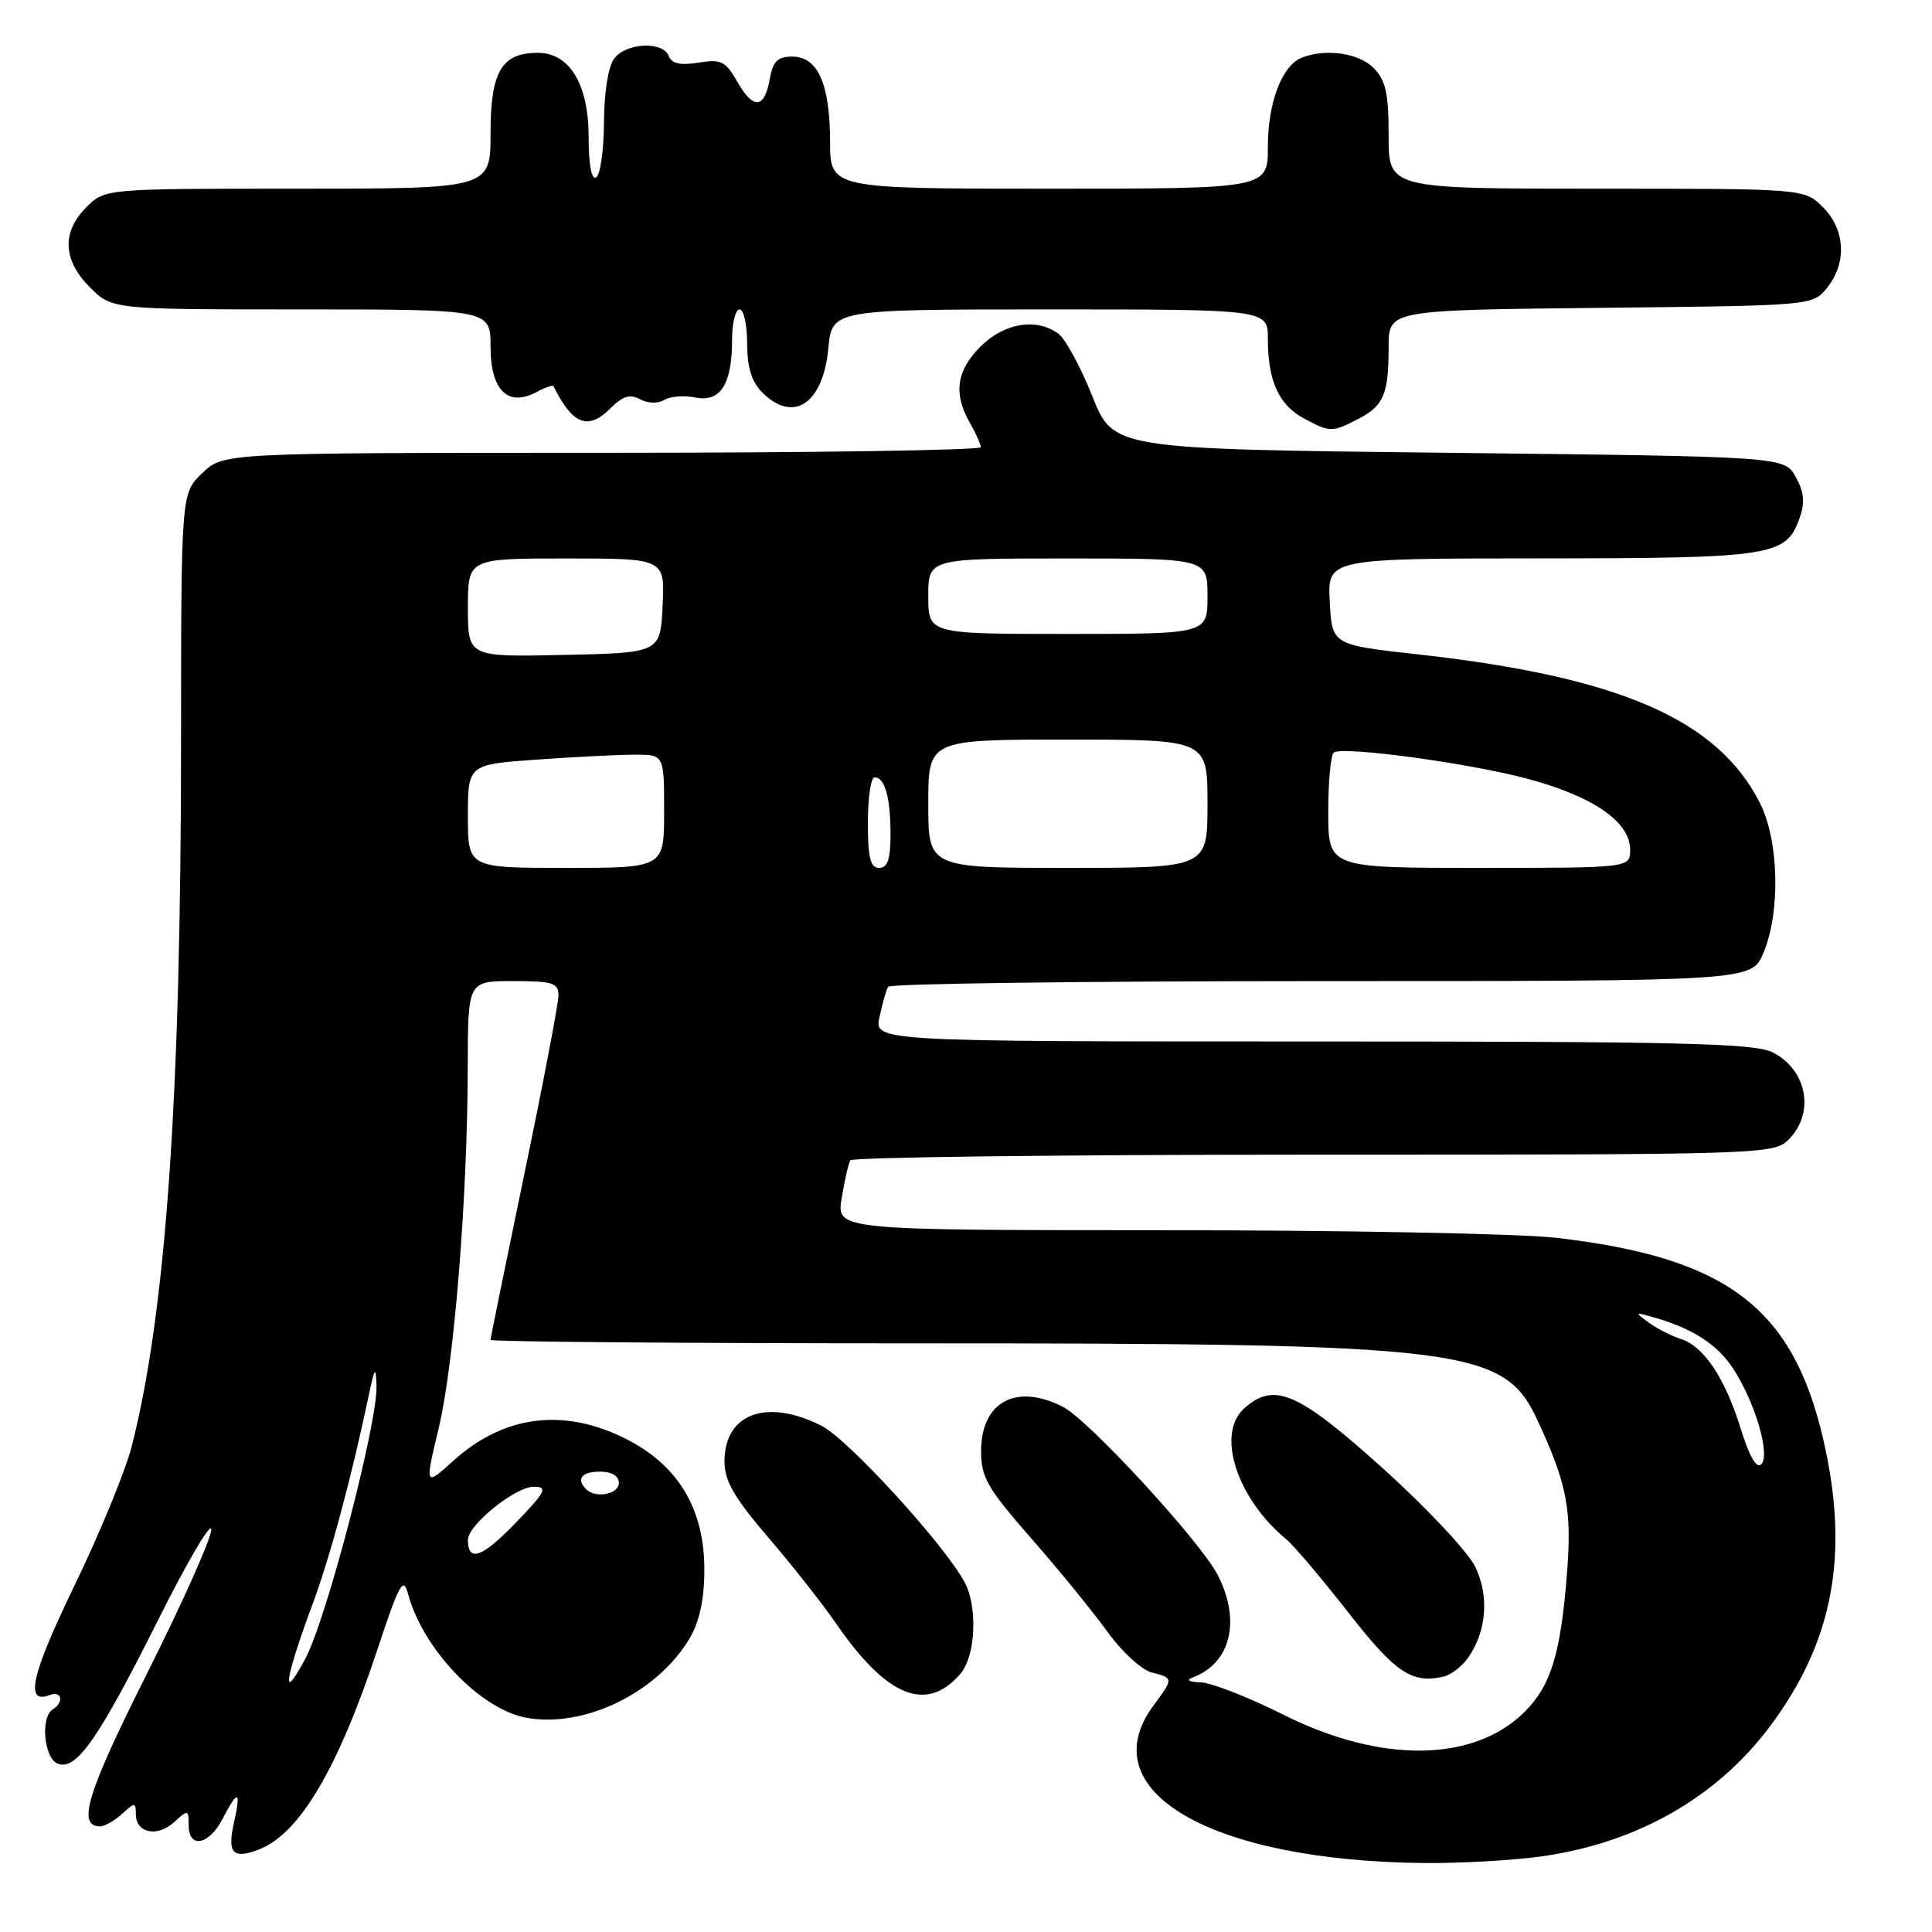 <?xml version="1.0" encoding="UTF-8" standalone="no"?>
<!DOCTYPE svg PUBLIC "-//W3C//DTD SVG 1.1//EN" "http://www.w3.org/Graphics/SVG/1.1/DTD/svg11.dtd" >
<svg xmlns="http://www.w3.org/2000/svg" xmlns:xlink="http://www.w3.org/1999/xlink" version="1.1" viewBox="0 0 256 256">
 <g >
 <path fill="currentColor"
d=" M 204.47 245.95 C 216.97 244.15 227.45 238.17 234.47 228.83 C 242.94 217.56 245.11 205.91 241.58 190.68 C 237.53 173.21 228.74 166.60 206.14 164.01 C 201.39 163.46 178.00 163.01 154.16 163.01 C 110.82 163.00 110.82 163.00 111.53 158.75 C 111.91 156.41 112.43 154.16 112.67 153.75 C 112.92 153.34 140.54 153.00 174.06 153.00 C 233.67 153.00 235.04 152.96 237.00 151.00 C 240.50 147.50 239.48 141.82 234.93 139.46 C 232.54 138.23 223.03 138.00 173.97 138.00 C 115.84 138.00 115.84 138.00 116.54 134.75 C 116.92 132.96 117.43 131.16 117.68 130.75 C 117.92 130.34 143.76 130.00 175.11 130.00 C 232.10 130.00 232.10 130.00 233.67 126.25 C 235.95 120.81 235.72 111.32 233.18 106.36 C 227.54 95.30 214.56 89.67 187.81 86.70 C 176.50 85.44 176.50 85.44 176.20 79.72 C 175.90 74.00 175.90 74.00 204.20 73.99 C 234.88 73.97 236.68 73.69 238.45 68.66 C 239.19 66.57 239.06 65.19 237.93 63.18 C 236.42 60.50 236.42 60.50 191.98 60.00 C 147.53 59.50 147.53 59.50 144.74 52.50 C 143.20 48.65 141.19 44.94 140.28 44.25 C 137.38 42.07 133.08 42.77 129.92 45.92 C 126.73 49.12 126.30 52.15 128.50 56.00 C 129.29 57.38 129.95 58.84 129.96 59.25 C 129.98 59.66 107.41 60.00 79.80 60.00 C 29.61 60.00 29.61 60.00 26.80 62.69 C 24.00 65.37 24.00 65.37 23.99 98.44 C 23.98 145.45 21.99 173.81 17.46 191.63 C 16.64 194.86 13.22 203.18 9.85 210.13 C 4.12 221.98 3.24 225.89 6.60 224.60 C 8.19 223.99 8.52 225.56 7.00 226.50 C 5.32 227.54 5.83 233.00 7.66 233.70 C 10.12 234.64 13.04 230.45 21.01 214.54 C 24.85 206.86 28.00 201.52 28.00 202.67 C 28.00 203.83 24.17 212.41 19.48 221.75 C 11.50 237.65 10.17 242.00 13.28 242.00 C 13.86 242.00 15.17 241.26 16.17 240.35 C 17.87 238.80 18.00 238.81 18.00 240.38 C 18.00 242.88 20.80 243.49 23.04 241.47 C 24.93 239.75 25.00 239.77 25.00 241.85 C 25.00 245.00 27.69 244.50 29.50 241.00 C 31.53 237.06 31.97 237.21 31.00 241.51 C 30.09 245.54 30.85 246.39 34.25 245.09 C 39.66 243.04 44.75 234.46 50.03 218.50 C 52.93 209.76 53.44 208.84 54.08 211.24 C 56.04 218.51 63.63 226.46 69.69 227.60 C 77.38 229.04 87.16 224.28 91.42 217.02 C 92.70 214.82 93.33 211.86 93.33 207.99 C 93.33 199.88 89.83 194.09 82.82 190.60 C 74.62 186.51 66.73 187.54 60.07 193.56 C 56.28 196.98 56.28 196.98 58.13 189.24 C 60.18 180.66 61.96 158.53 61.98 141.25 C 62.00 130.00 62.00 130.00 68.00 130.00 C 73.23 130.00 74.00 130.24 74.00 131.90 C 74.00 132.95 71.98 143.54 69.50 155.45 C 67.03 167.35 65.00 177.29 65.00 177.54 C 65.00 177.79 90.62 178.00 121.93 178.00 C 194.35 178.00 199.28 178.61 203.73 188.20 C 207.64 196.62 208.29 200.02 207.64 208.42 C 206.80 219.13 205.52 223.33 202.04 226.81 C 195.31 233.54 182.97 233.69 170.04 227.20 C 165.44 224.89 160.51 222.96 159.09 222.92 C 157.55 222.87 157.11 222.62 158.00 222.29 C 163.08 220.42 164.47 214.78 161.36 208.70 C 159.10 204.30 144.31 188.21 140.89 186.44 C 134.67 183.23 130.00 185.73 130.00 192.29 C 130.00 195.76 130.84 197.22 136.68 203.88 C 140.35 208.07 144.89 213.64 146.77 216.26 C 148.66 218.87 151.28 221.28 152.60 221.61 C 155.52 222.35 155.52 222.37 152.83 226.01 C 144.49 237.29 160.30 246.53 188.50 246.86 C 193.45 246.91 200.64 246.51 204.47 245.95 Z  M 127.25 221.80 C 129.27 219.47 129.58 212.96 127.83 209.68 C 125.18 204.71 112.42 190.74 108.88 188.94 C 101.62 185.24 96.00 187.28 96.00 193.63 C 96.00 196.23 97.26 198.42 101.80 203.72 C 105.00 207.45 109.00 212.53 110.70 215.00 C 117.47 224.86 122.73 227.03 127.25 221.80 Z  M 194.53 219.66 C 196.97 216.17 197.35 211.54 195.50 207.65 C 194.58 205.70 189.05 199.80 183.22 194.55 C 171.96 184.41 168.81 183.05 164.83 186.65 C 161.12 190.01 163.90 198.58 170.45 203.97 C 171.43 204.78 175.12 209.14 178.65 213.65 C 184.90 221.66 187.07 223.12 191.28 222.16 C 192.26 221.93 193.72 220.81 194.53 219.66 Z  M 179.93 55.54 C 183.36 53.76 184.00 52.27 184.00 45.96 C 184.00 41.09 184.00 41.09 212.09 40.79 C 240.18 40.50 240.18 40.50 242.09 38.14 C 244.75 34.85 244.52 30.43 241.55 27.45 C 239.09 25.00 239.09 25.00 211.55 25.00 C 184.00 25.00 184.00 25.00 184.00 18.00 C 184.00 12.33 183.62 10.62 182.00 9.00 C 180.03 7.03 175.72 6.40 172.54 7.62 C 169.88 8.64 168.00 13.55 168.00 19.45 C 168.00 25.00 168.00 25.00 139.00 25.00 C 110.00 25.00 110.00 25.00 109.99 18.75 C 109.97 11.10 108.37 7.50 104.98 7.50 C 103.04 7.50 102.41 8.12 102.01 10.42 C 101.31 14.42 99.83 14.57 97.72 10.87 C 96.15 8.10 95.57 7.81 92.55 8.30 C 90.15 8.69 89.00 8.43 88.61 7.42 C 87.84 5.43 82.99 5.65 81.39 7.75 C 80.60 8.79 80.05 12.22 80.03 16.19 C 80.01 19.87 79.55 23.16 79.00 23.50 C 78.38 23.89 78.00 21.89 78.00 18.19 C 78.00 11.18 75.48 7.00 71.26 7.00 C 66.46 7.00 65.00 9.49 65.00 17.65 C 65.00 25.00 65.00 25.00 39.45 25.00 C 13.91 25.00 13.91 25.00 11.45 27.45 C 8.15 30.76 8.32 34.47 11.92 38.08 C 14.85 41.00 14.85 41.00 39.92 41.00 C 65.00 41.00 65.00 41.00 65.00 45.96 C 65.00 51.72 67.30 53.98 71.09 51.95 C 72.23 51.34 73.25 50.99 73.34 51.17 C 75.89 56.31 77.92 57.08 80.96 54.04 C 82.52 52.48 83.49 52.19 84.83 52.91 C 85.85 53.46 87.20 53.49 88.01 53.00 C 88.78 52.52 90.62 52.37 92.11 52.67 C 95.46 53.34 97.00 50.94 97.00 45.07 C 97.00 42.83 97.45 41.00 98.00 41.00 C 98.55 41.00 99.00 43.02 99.00 45.50 C 99.00 48.67 99.59 50.59 101.00 52.00 C 105.13 56.13 109.05 53.52 109.76 46.17 C 110.25 41.00 110.25 41.00 139.13 41.00 C 168.00 41.00 168.00 41.00 168.00 44.93 C 168.00 50.43 169.44 53.63 172.70 55.40 C 176.22 57.31 176.49 57.31 179.93 55.54 Z  M 38.36 222.00 C 38.60 220.62 39.93 216.51 41.31 212.85 C 43.63 206.71 46.53 195.97 48.84 185.00 C 49.65 181.14 49.80 180.94 49.89 183.61 C 50.06 188.50 43.24 214.64 40.44 219.82 C 38.77 222.92 38.06 223.66 38.36 222.00 Z  M 62.00 204.04 C 62.00 202.06 68.28 197.00 70.73 197.00 C 72.67 197.00 72.32 197.67 68.12 202.00 C 63.84 206.41 62.00 207.02 62.00 204.04 Z  M 77.67 197.33 C 76.31 195.97 77.07 195.00 79.50 195.00 C 81.06 195.00 82.00 195.57 82.00 196.50 C 82.00 198.00 78.92 198.59 77.67 197.33 Z  M 230.67 189.36 C 228.60 182.63 225.76 178.37 222.72 177.42 C 221.50 177.04 219.60 176.07 218.50 175.27 C 216.58 173.87 216.60 173.84 219.00 174.52 C 224.24 175.99 227.57 178.14 229.67 181.37 C 232.59 185.89 234.61 192.79 233.37 194.03 C 232.75 194.65 231.79 192.97 230.67 189.36 Z  M 62.00 108.15 C 62.00 101.30 62.00 101.30 71.15 100.65 C 76.19 100.29 82.04 100.00 84.15 100.00 C 88.00 100.00 88.00 100.00 88.00 107.50 C 88.00 115.00 88.00 115.00 75.00 115.00 C 62.00 115.00 62.00 115.00 62.00 108.15 Z  M 115.00 109.00 C 115.00 105.70 115.40 103.00 115.89 103.00 C 117.25 103.00 118.00 105.69 118.00 110.58 C 118.00 113.84 117.61 115.00 116.50 115.00 C 115.33 115.00 115.00 113.67 115.00 109.00 Z  M 123.00 106.50 C 123.00 98.00 123.00 98.00 141.50 98.00 C 160.00 98.00 160.00 98.00 160.00 106.50 C 160.00 115.00 160.00 115.00 141.50 115.00 C 123.00 115.00 123.00 115.00 123.00 106.50 Z  M 176.00 107.56 C 176.00 103.47 176.34 99.93 176.75 99.70 C 178.20 98.88 194.59 101.11 202.33 103.17 C 211.09 105.51 216.00 108.89 216.00 112.59 C 216.00 115.00 216.00 115.00 196.00 115.00 C 176.00 115.00 176.00 115.00 176.00 107.56 Z  M 62.00 80.53 C 62.00 74.00 62.00 74.00 75.05 74.00 C 88.10 74.00 88.10 74.00 87.80 80.25 C 87.50 86.50 87.50 86.50 74.75 86.78 C 62.00 87.06 62.00 87.06 62.00 80.53 Z  M 123.00 79.00 C 123.00 74.00 123.00 74.00 141.50 74.00 C 160.00 74.00 160.00 74.00 160.00 79.00 C 160.00 84.00 160.00 84.00 141.50 84.00 C 123.00 84.00 123.00 84.00 123.00 79.00 Z "/>
</g>
</svg>